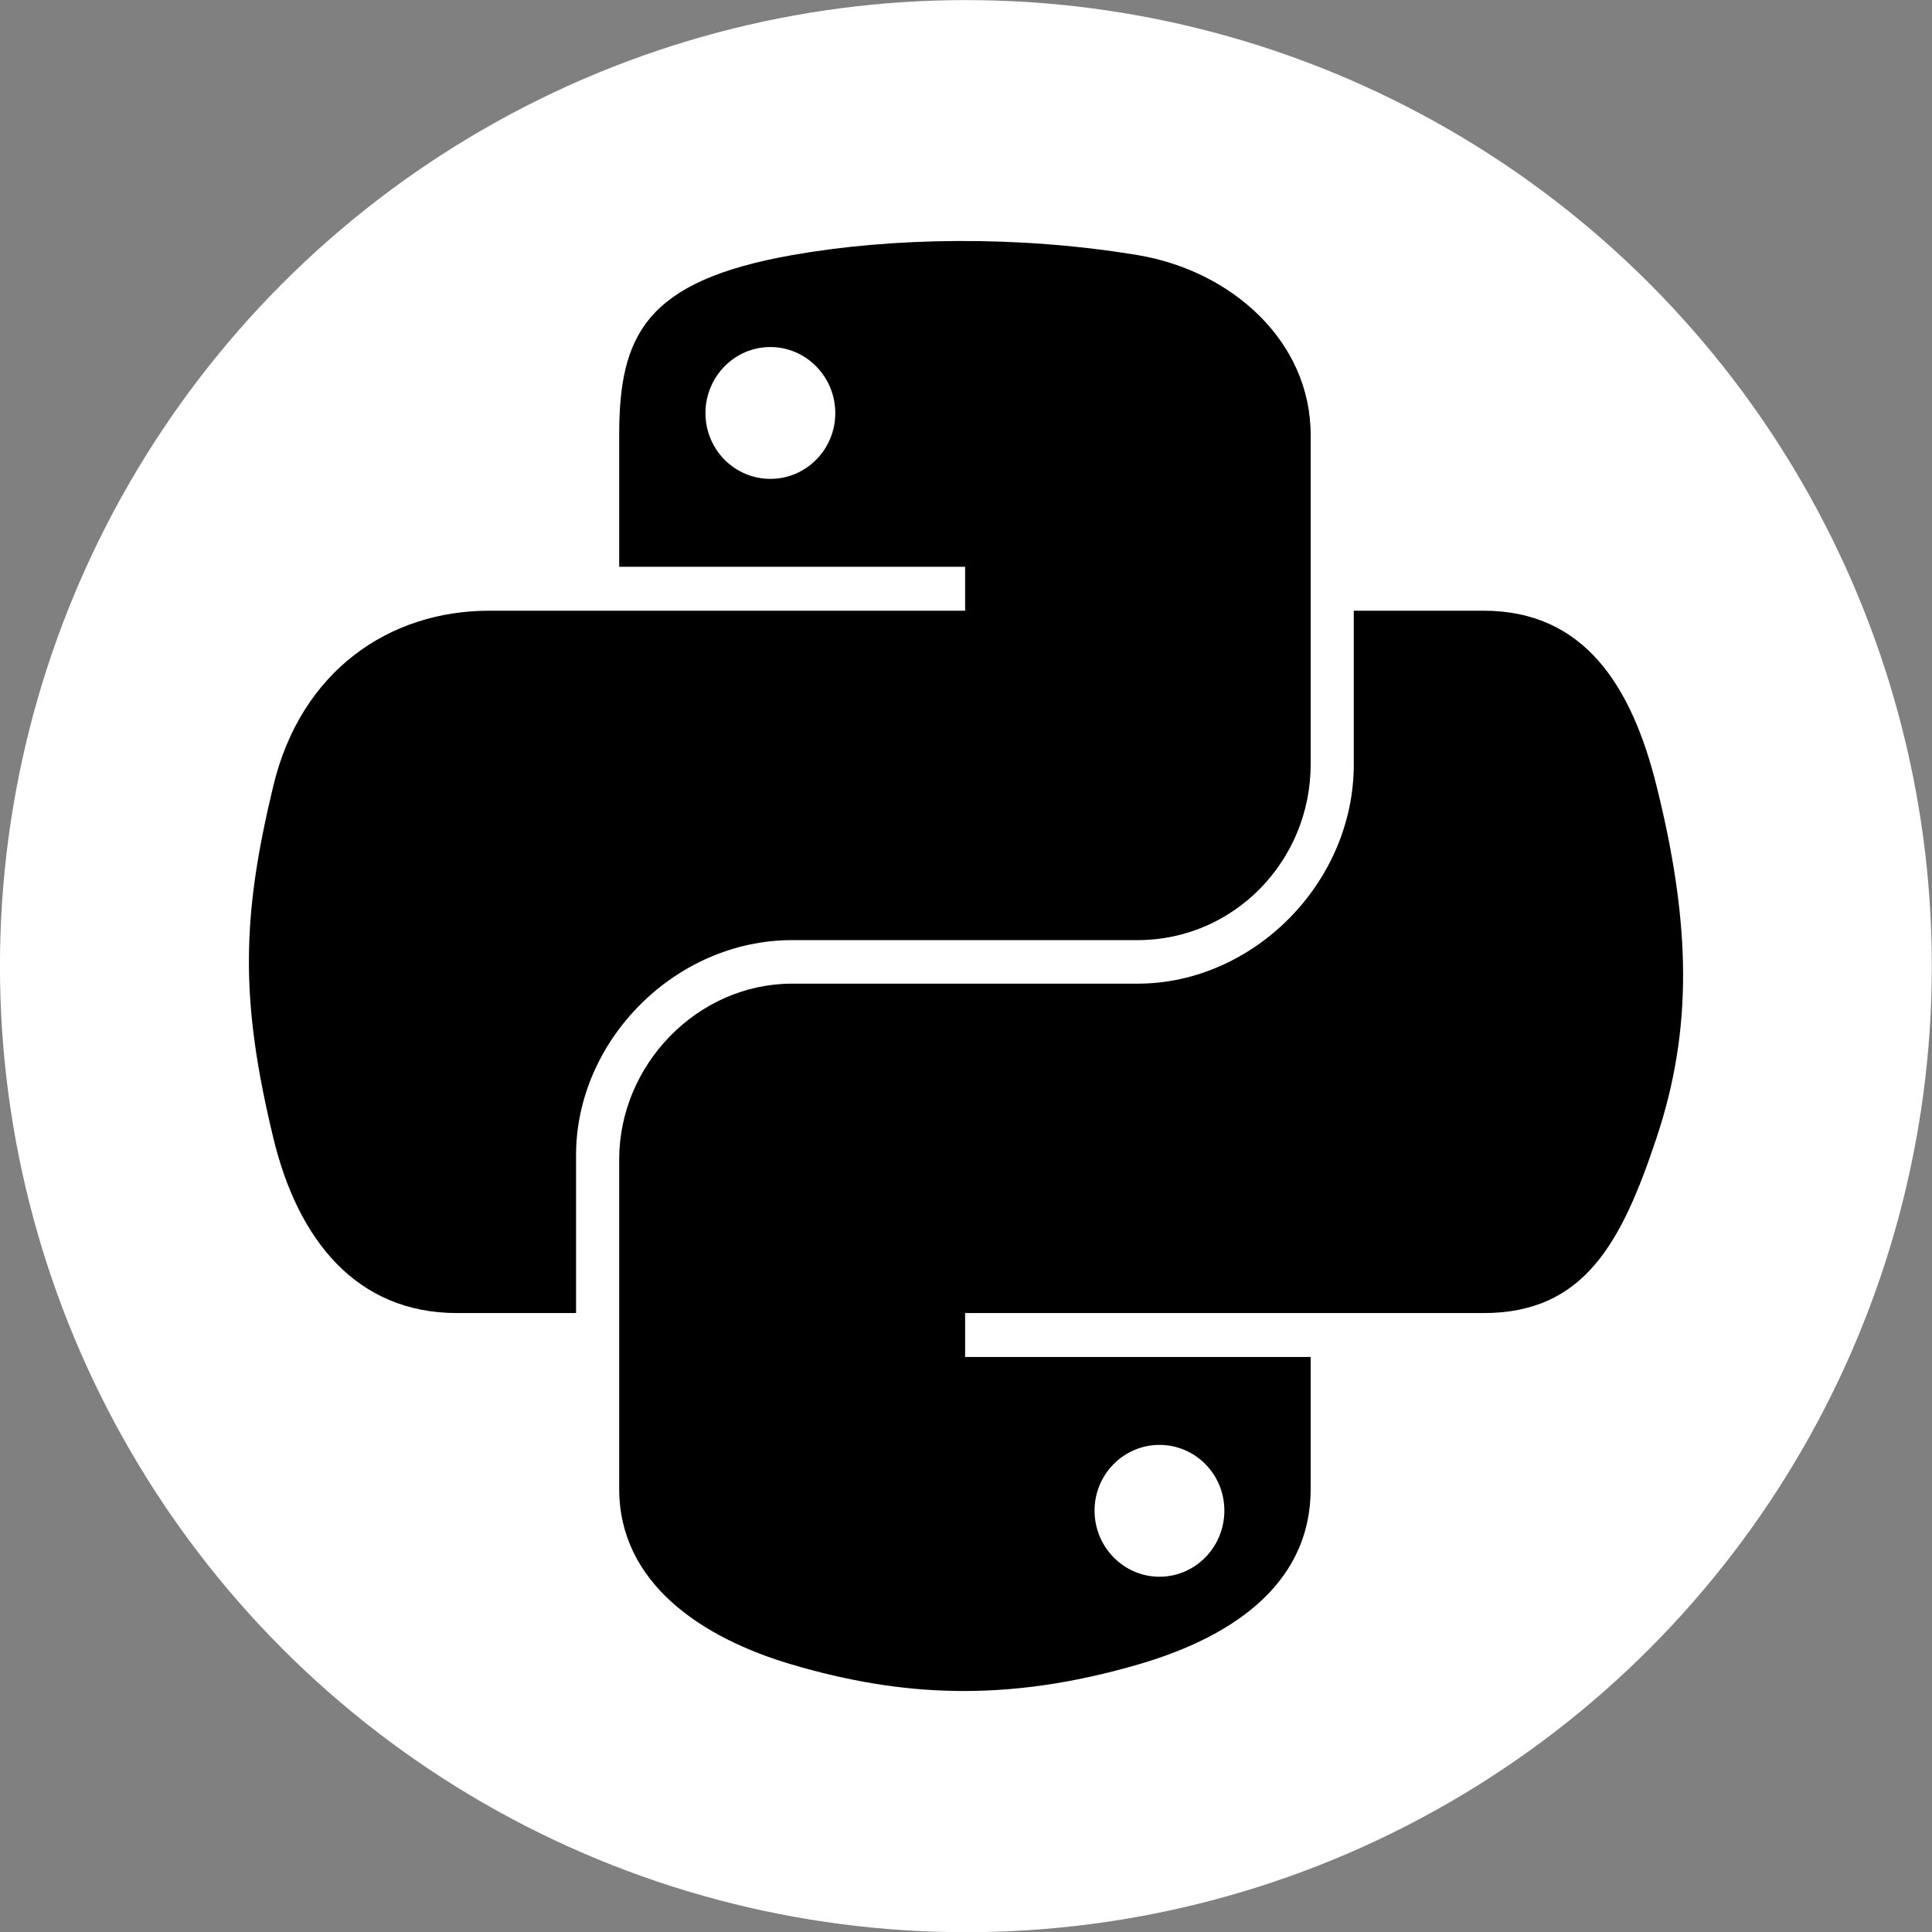 <?xml version="1.0" encoding="UTF-8" standalone="no"?>
<!DOCTYPE svg PUBLIC "-//W3C//DTD SVG 1.1//EN" "http://www.w3.org/Graphics/SVG/1.1/DTD/svg11.dtd">
<svg width="100%" height="100%" viewBox="0 0 100 100" version="1.1" xmlns="http://www.w3.org/2000/svg" xmlns:xlink="http://www.w3.org/1999/xlink" xml:space="preserve" xmlns:serif="http://www.serif.com/" style="fill-rule:evenodd;clip-rule:evenodd;stroke-linejoin:round;stroke-miterlimit:2;">
    <rect x="0" y="0" width="100" height="100" fill="#808080" stroke="none"/>
    <g transform="matrix(3.385,0,0,2.383,-108.461,-70.706)">
        <ellipse cx="46.811" cy="50.656" rx="14.77" ry="20.983" style="fill:white;"/>
    </g>
    <g id="python.svg" transform="matrix(0.094,0,0,0.094,50,50)">
        <g transform="matrix(1,0,0,1,-400,-400)">
            <g id="_5151e0c8492e5103c096af88a51ec286" serif:id="5151e0c8492e5103c096af88a51ec286">
                <path d="M304.272,385.748L494.534,385.748C547.503,385.748 589.778,342.142 589.778,288.952L589.778,107.572C589.778,55.955 546.231,17.173 494.534,8.555C461.811,3.111 427.858,0.634 395.3,0.788C362.73,0.939 331.644,3.716 304.272,8.555C223.669,22.8 209.034,52.603 209.034,107.572L209.034,180.17L399.516,180.17L399.516,204.367L137.55,204.367C82.184,204.367 33.708,237.641 18.553,300.942C1.066,373.497 0.281,418.769 18.553,494.533C32.094,550.92 64.427,591.106 119.788,591.106L185.283,591.106L185.283,504.077C185.283,441.203 239.672,385.748 304.272,385.748ZM292.286,131.77C272.542,131.77 256.541,115.591 256.541,95.581C256.541,75.505 272.542,59.175 292.286,59.175C311.964,59.175 328.025,75.505 328.025,95.581C328.025,115.592 311.966,131.77 292.286,131.77ZM780.266,300.942C766.577,245.833 740.447,204.367 685.016,204.367L613.531,204.367L613.531,288.952C613.531,354.533 557.934,409.72 494.534,409.72L304.272,409.72C252.164,409.72 209.034,454.325 209.034,506.523L209.034,687.897C209.034,739.517 253.919,769.891 304.272,784.683C364.567,802.422 422.381,805.634 494.534,784.683C542.484,770.814 589.778,742.864 589.778,687.897L589.778,615.302L399.516,615.302L399.516,591.105L685.016,591.105C740.377,591.105 761.012,552.488 780.266,494.531C800.144,434.866 799.295,377.483 780.266,300.942ZM506.528,663.697C526.278,663.697 542.267,679.878 542.267,699.878C542.267,719.956 526.278,736.292 506.528,736.292C486.848,736.292 470.783,719.956 470.783,699.878C470.783,679.878 486.848,663.697 506.528,663.697Z" style="fill-rule:nonzero;"/>
            </g>
        </g>
    </g>
</svg>
